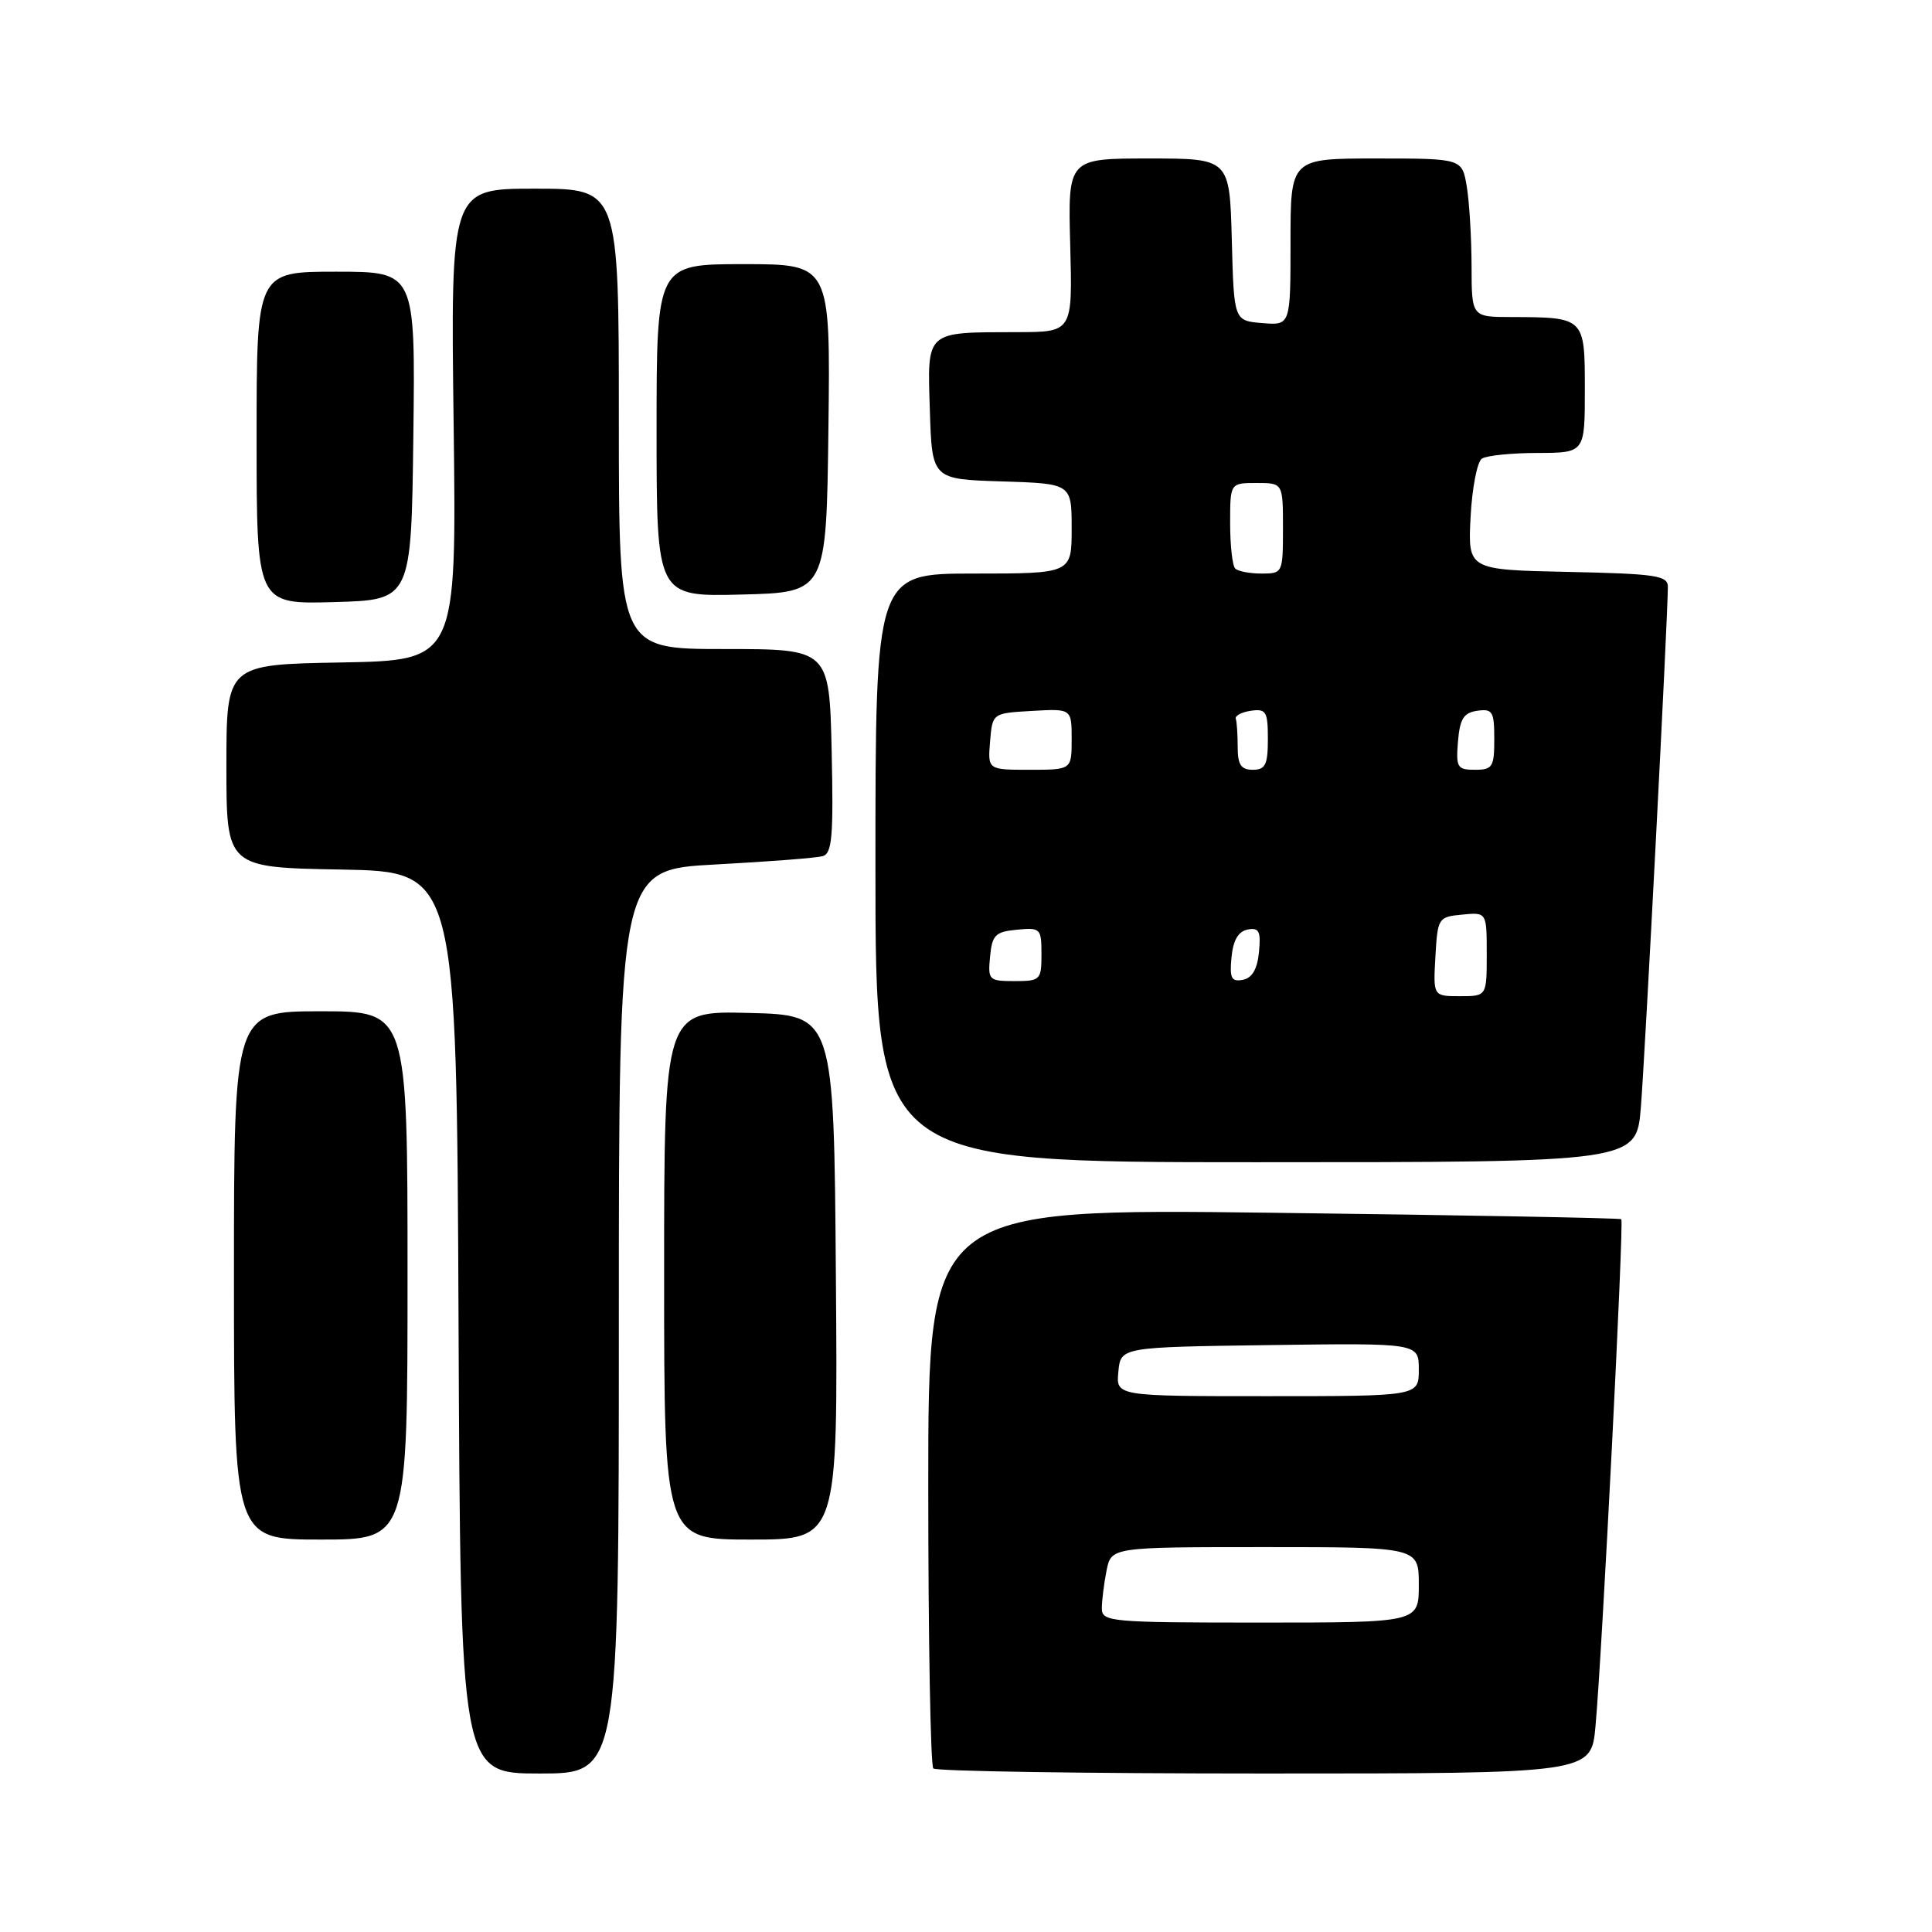 <?xml version="1.0" encoding="UTF-8" standalone="no"?>
<!DOCTYPE svg PUBLIC "-//W3C//DTD SVG 1.1//EN" "http://www.w3.org/Graphics/SVG/1.1/DTD/svg11.dtd" >
<svg xmlns="http://www.w3.org/2000/svg" xmlns:xlink="http://www.w3.org/1999/xlink" version="1.1" viewBox="0 0 256 256">
 <g >
 <path fill="currentColor"
d=" M 82.00 175.12 C 82.00 115.24 82.00 115.24 94.75 114.55 C 101.76 114.18 108.17 113.68 109.00 113.45 C 110.26 113.10 110.45 110.85 110.20 99.51 C 109.89 86.00 109.89 86.00 95.95 86.00 C 82.00 86.00 82.00 86.00 82.00 55.50 C 82.00 25.00 82.00 25.00 70.86 25.00 C 59.71 25.00 59.71 25.00 60.11 56.25 C 60.50 87.50 60.50 87.50 45.25 87.78 C 30.00 88.05 30.00 88.05 30.00 101.50 C 30.00 114.95 30.00 114.95 45.25 115.22 C 60.50 115.50 60.50 115.50 60.76 175.25 C 61.02 235.00 61.02 235.00 71.51 235.00 C 82.00 235.00 82.00 235.00 82.00 175.12 Z  M 211.41 228.75 C 212.29 219.12 215.20 161.86 214.83 161.55 C 214.65 161.40 193.91 161.01 168.75 160.70 C 123.00 160.13 123.00 160.13 123.00 196.90 C 123.00 217.12 123.30 233.97 123.67 234.33 C 124.03 234.70 143.80 235.00 167.59 235.00 C 210.84 235.00 210.84 235.00 211.41 228.75 Z  M 54.00 169.00 C 54.00 134.00 54.00 134.00 42.50 134.00 C 31.00 134.00 31.00 134.00 31.00 169.00 C 31.00 204.00 31.00 204.00 42.50 204.00 C 54.00 204.00 54.00 204.00 54.00 169.00 Z  M 110.76 169.25 C 110.50 134.50 110.50 134.50 99.25 134.22 C 88.00 133.93 88.00 133.93 88.00 168.97 C 88.00 204.00 88.00 204.00 99.51 204.00 C 111.03 204.00 111.03 204.00 110.76 169.25 Z  M 217.42 146.75 C 217.97 140.08 221.00 81.65 221.00 77.76 C 221.00 76.26 219.45 76.03 207.75 75.78 C 194.50 75.50 194.50 75.50 194.86 68.50 C 195.06 64.65 195.74 61.17 196.36 60.77 C 196.99 60.36 200.31 60.02 203.75 60.02 C 210.00 60.00 210.00 60.00 210.00 51.62 C 210.00 42.04 210.00 42.04 200.25 42.01 C 195.00 42.00 195.00 42.00 194.99 35.25 C 194.98 31.54 194.70 26.81 194.36 24.75 C 193.74 21.00 193.74 21.00 182.37 21.00 C 171.00 21.00 171.00 21.00 171.00 32.06 C 171.00 43.12 171.00 43.12 167.25 42.81 C 163.50 42.50 163.50 42.50 163.22 31.75 C 162.93 21.00 162.93 21.00 152.22 21.00 C 141.50 21.00 141.50 21.00 141.81 32.50 C 142.12 44.00 142.12 44.00 134.81 44.01 C 122.53 44.04 122.88 43.72 123.21 54.38 C 123.50 63.50 123.50 63.50 132.75 63.79 C 142.00 64.08 142.00 64.08 142.00 70.04 C 142.00 76.00 142.00 76.00 129.00 76.00 C 116.00 76.00 116.00 76.00 116.00 115.00 C 116.00 154.00 116.00 154.00 166.41 154.00 C 216.83 154.00 216.83 154.00 217.42 146.75 Z  M 54.77 57.75 C 55.04 36.00 55.04 36.00 44.52 36.00 C 34.00 36.00 34.00 36.00 34.00 58.03 C 34.00 80.07 34.00 80.07 44.25 79.78 C 54.50 79.50 54.50 79.50 54.77 57.75 Z  M 109.77 56.75 C 110.04 35.00 110.04 35.00 98.52 35.00 C 87.00 35.00 87.00 35.00 87.00 57.03 C 87.00 79.07 87.00 79.07 98.25 78.78 C 109.50 78.50 109.50 78.50 109.77 56.75 Z  M 146.00 213.12 C 146.00 212.09 146.28 209.84 146.62 208.12 C 147.25 205.00 147.25 205.00 167.62 205.00 C 188.00 205.00 188.00 205.00 188.00 210.00 C 188.00 215.00 188.00 215.00 167.00 215.00 C 147.13 215.00 146.00 214.90 146.00 213.12 Z  M 148.19 181.75 C 148.50 178.50 148.50 178.50 168.25 178.23 C 188.00 177.96 188.00 177.96 188.00 181.48 C 188.00 185.00 188.00 185.00 167.94 185.00 C 147.87 185.00 147.87 185.00 148.19 181.75 Z  M 190.20 126.75 C 190.49 121.63 190.58 121.49 193.75 121.19 C 197.00 120.87 197.00 120.87 197.00 126.44 C 197.00 132.00 197.00 132.00 193.45 132.00 C 189.90 132.00 189.90 132.00 190.20 126.75 Z  M 131.19 126.75 C 131.46 123.89 131.89 123.46 134.75 123.19 C 137.87 122.89 138.00 123.02 138.00 126.44 C 138.00 129.85 137.85 130.00 134.44 130.00 C 131.02 130.00 130.89 129.87 131.19 126.75 Z  M 163.18 126.84 C 163.40 124.58 164.08 123.41 165.32 123.17 C 166.83 122.88 167.09 123.39 166.82 126.16 C 166.60 128.42 165.92 129.59 164.68 129.83 C 163.17 130.12 162.91 129.61 163.18 126.84 Z  M 131.19 98.25 C 131.50 94.50 131.50 94.50 136.75 94.20 C 142.00 93.90 142.00 93.90 142.00 97.95 C 142.00 102.00 142.00 102.00 136.44 102.00 C 130.88 102.00 130.88 102.00 131.19 98.25 Z  M 164.00 99.00 C 164.00 97.35 163.89 95.66 163.75 95.25 C 163.61 94.84 164.51 94.36 165.75 94.18 C 167.77 93.89 168.00 94.28 168.00 97.93 C 168.00 101.33 167.67 102.00 166.00 102.00 C 164.44 102.00 164.00 101.33 164.00 99.00 Z  M 193.19 98.25 C 193.44 95.24 193.94 94.44 195.75 94.18 C 197.77 93.89 198.00 94.28 198.00 97.93 C 198.00 101.63 197.77 102.00 195.44 102.00 C 193.09 102.00 192.91 101.69 193.19 98.25 Z  M 163.67 75.33 C 163.30 74.97 163.00 72.27 163.00 69.33 C 163.00 64.00 163.00 64.00 166.50 64.00 C 170.00 64.00 170.00 64.00 170.00 70.00 C 170.00 75.92 169.96 76.00 167.17 76.00 C 165.61 76.00 164.03 75.70 163.67 75.33 Z "/>
</g>
</svg>